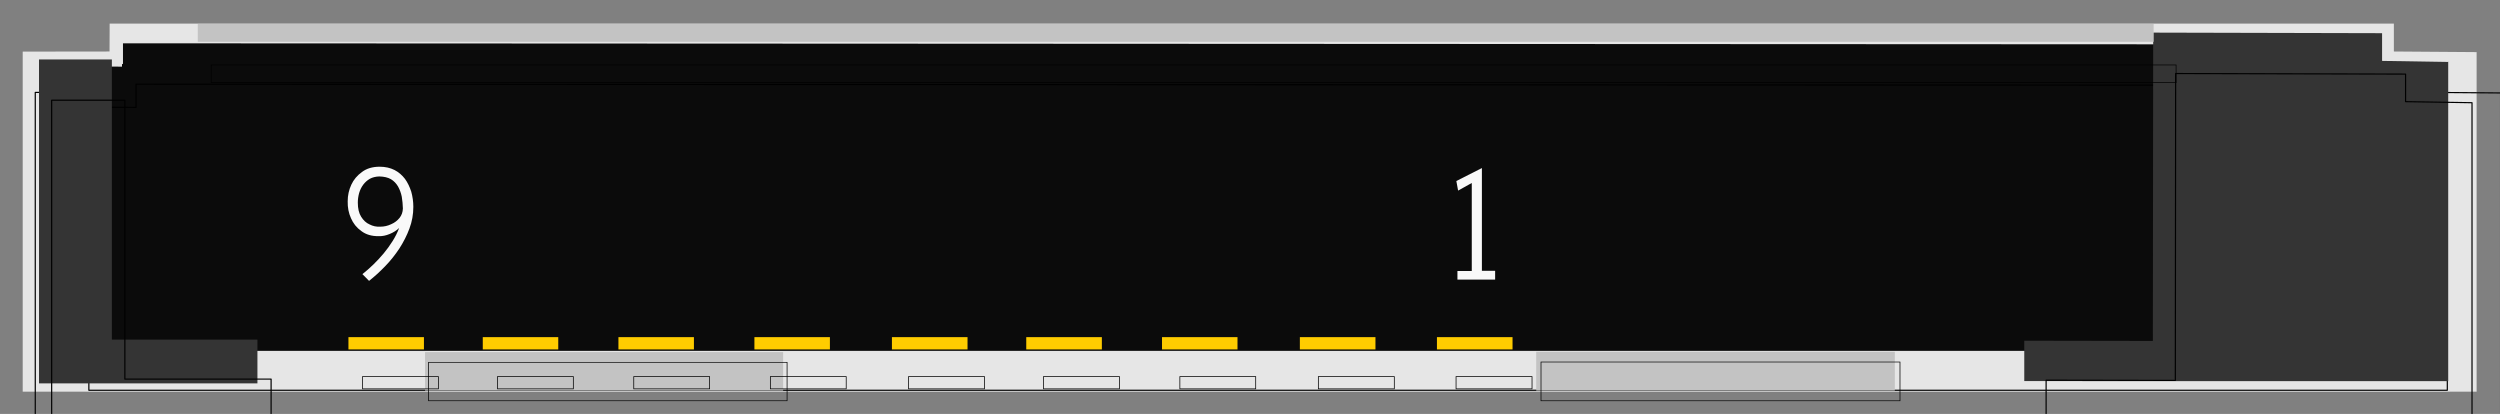 <?xml version="1.0" encoding="UTF-8" standalone="no"?>
<!-- Created with Inkscape (http://www.inkscape.org/) -->

<svg
   xmlns:dc="http://purl.org/dc/elements/1.1/"
   xmlns:cc="http://creativecommons.org/ns#"
   xmlns:rdf="http://www.w3.org/1999/02/22-rdf-syntax-ns#"
   xmlns:svg="http://www.w3.org/2000/svg"
   xmlns="http://www.w3.org/2000/svg"
   xmlns:sodipodi="http://sodipodi.sourceforge.net/DTD/sodipodi-0.dtd"
   xmlns:inkscape="http://www.inkscape.org/namespaces/inkscape"
   width="559.846"
   height="92.702"
   id="svg9429"
   version="1.1"
   inkscape:version="0.48.4 r9939"
   sodipodi:docname="New document 14">
  <rect width="100%" height="100%" fill="#808080" stroke="none"/>
  <defs
     id="defs9431" />
  <sodipodi:namedview
     id="base"
     pagecolor="#ffffff"
     bordercolor="#666666"
     borderopacity="1.0"
     inkscape:pageopacity="0.0"
     inkscape:pageshadow="2"
     inkscape:zoom="0.35"
     inkscape:cx="597.77509"
     inkscape:cy="300.63878"
     inkscape:document-units="px"
     inkscape:current-layer="layer1"
     showgrid="false"
     inkscape:window-width="467"
     inkscape:window-height="427"
     inkscape:window-x="808"
     inkscape:window-y="0"
     inkscape:window-maximized="0"
     fit-margin-top="5"
     fit-margin-left="5"
     fit-margin-right="5"
     fit-margin-bottom="5" />
  <g
     inkscape:label="Layer 1"
     inkscape:groupmode="layer"
     id="layer1"
     transform="translate(222.775,-740.298)">
    <g
       id="g9316"
       transform="matrix(4.223,0,0,-4.223,-825.974,2705.647)">
      <path
         d="m 144.041,462.655 4.604,0.006 0.006,1.48 121.128,0 0,-1.48 4.389,-0.033 0,-18.005 -130.127,0"
         style="fill:#e6e6e6;fill-opacity:1;fill-rule:nonzero;stroke:none"
         id="path8574"
         inkscape:connector-curvature="0" />
      <g
         id="g8576"
         transform="scale(0.101,-0.099)">
        <path
           d="m 1432.74,-4651.43 45.81,-0.06 0.06,-14.88 1204.85,0 0,14.88 43.65,0.35 0,181 -1294.37,0 0,-181.29 z"
           style="fill:none;stroke:#000000;stroke-width:0.627;stroke-linecap:round;stroke-linejoin:round;stroke-miterlimit:4;stroke-opacity:1;stroke-dasharray:none"
           id="path8578"
           inkscape:connector-curvature="0" />
      </g>
      <path
         d="m 146.875,461.869 2.483,-0.012 0,1.238 117.803,-0.058 0.03,-2.562 4.166,0 0,-13.69 -124.488,0"
         style="fill:#0b0b0b;fill-opacity:1;fill-rule:nonzero;stroke:none"
         id="path8580"
         inkscape:connector-curvature="0" />
      <g
         id="g8582"
         transform="scale(0.101,-0.099)">
        <path
           d="m 1460.94,-4643.53 24.7,0.13 0,-12.44 1171.78,0.58 0.28,25.74 41.44,0 0,137.63 -1238.26,0 0.06,-151.64 z"
           style="fill:none;stroke:#000000;stroke-width:0.627;stroke-linecap:round;stroke-linejoin:round;stroke-miterlimit:4;stroke-opacity:1;stroke-dasharray:none"
           id="path8584"
           inkscape:connector-curvature="0" />
      </g>
      <path
         d="m 144.905,462.239 3.864,0 0,-14.857 7.719,0 0,-2.32 -11.583,0"
         style="fill:#343434;fill-opacity:1;fill-rule:nonzero;stroke:none"
         id="path8586"
         inkscape:connector-curvature="0" />
      <g
         id="g8588"
         transform="scale(0.101,-0.099)">
        <path
           d="m 1441.35,-4647.25 38.43,0 0,149.39 76.78,0 0,23.3 -115.21,0 0,-172.69 z"
           style="fill:none;stroke:#000000;stroke-width:0.627;stroke-linecap:round;stroke-linejoin:round;stroke-miterlimit:4;stroke-opacity:1;stroke-dasharray:none"
           id="path8590"
           inkscape:connector-curvature="0" />
      </g>
      <path
         d="m 272.661,462.105 -3.507,0.058 0,1.469 -12.137,0.03 -0.018,-16.35 -6.819,0.012 0,-2.141 22.481,-0.004"
         style="fill:#343434;fill-opacity:1;fill-rule:nonzero;stroke:none"
         id="path8592"
         inkscape:connector-curvature="0" />
      <g
         id="g8594"
         transform="scale(0.101,-0.099)">
        <path
           d="m 2712.11,-4645.91 -34.88,-0.57 0,-14.76 -120.72,-0.3 -0.17,164.38 -67.84,-0.13 0,21.51 223.61,0.06 0,-170.19 z"
           style="fill:none;stroke:#000000;stroke-width:0.627;stroke-linecap:round;stroke-linejoin:round;stroke-miterlimit:4;stroke-opacity:1;stroke-dasharray:none"
           id="path8596"
           inkscape:connector-curvature="0" />
      </g>
      <path
         d="m 165.376,444.68 18.99,0 0,2.041 -18.99,0 0,-2.041 z"
         style="fill:#c3c3c3;fill-opacity:1;fill-rule:nonzero;stroke:none"
         id="path8598"
         inkscape:connector-curvature="0" />
      <g
         id="g8600"
         transform="scale(0.104,-0.096)">
        <path
           d="m 1591.94,-4647.69 182.81,0 0,21.23 -182.81,0 0,-21.23 z"
           style="fill:none;stroke:#000000;stroke-width:0.373;stroke-linecap:butt;stroke-linejoin:miter;stroke-miterlimit:4;stroke-opacity:1;stroke-dasharray:none"
           id="path8602"
           inkscape:connector-curvature="0" />
      </g>
      <path
         d="m 224.3,444.68 19.015,0 0,2.059 -19.015,0 0,-2.059 z"
         style="fill:#c3c3c3;fill-opacity:1;fill-rule:nonzero;stroke:none"
         id="path8604"
         inkscape:connector-curvature="0" />
      <g
         id="g8606"
         transform="scale(0.104,-0.096)">
        <path
           d="m 2159.17,-4647.86 183.04,0 0,21.41 -183.04,0 0,-21.41 z"
           style="fill:none;stroke:#000000;stroke-width:0.373;stroke-linecap:butt;stroke-linejoin:miter;stroke-miterlimit:4;stroke-opacity:1;stroke-dasharray:none"
           id="path8608"
           inkscape:connector-curvature="0" />
      </g>
      <path
         d="m 153.325,463.175 103.715,0 0,0.943 -103.715,0 0,-0.943 z"
         style="fill:#c3c3c3;fill-opacity:1;fill-rule:nonzero;stroke:none"
         id="path8610"
         inkscape:connector-curvature="0" />
      <g
         id="g8612"
         transform="scale(0.101,-0.099)">
        <path
           d="m 1525.11,-4666.13 1031.63,0 0,9.48 -1031.63,0 0,-9.48 z"
           style="fill:none;stroke:#000000;stroke-width:0.373;stroke-linecap:butt;stroke-linejoin:miter;stroke-miterlimit:4;stroke-opacity:1;stroke-dasharray:none"
           id="path8614"
           inkscape:connector-curvature="0" />
      </g>
      <path
         d="m 161.314,446.862 4.003,0 0,0.652 -4.003,0 0,-0.652 z"
         style="fill:#ffcc00;fill-opacity:1;fill-rule:nonzero;stroke:none"
         id="path8616"
         inkscape:connector-curvature="0" />
      <g
         id="g8618"
         transform="scale(0.101,-0.099)">
        <path
           d="m 1604.56,-4499.21 39.83,0 0,6.57 -39.83,0 0,-6.57 z"
           style="fill:none;stroke:#000000;stroke-width:0.391;stroke-linecap:butt;stroke-linejoin:miter;stroke-miterlimit:4;stroke-opacity:1;stroke-dasharray:none"
           id="path8620"
           inkscape:connector-curvature="0" />
      </g>
      <path
         d="m 168.437,446.862 4.003,0 0,0.652 -4.003,0 0,-0.652 z"
         style="fill:#ffcc00;fill-opacity:1;fill-rule:nonzero;stroke:none"
         id="path8622"
         inkscape:connector-curvature="0" />
      <g
         id="g8624"
         transform="scale(0.101,-0.099)">
        <path
           d="m 1675.42,-4499.21 39.82,0 0,6.57 -39.82,0 0,-6.57 z"
           style="fill:none;stroke:#000000;stroke-width:0.391;stroke-linecap:butt;stroke-linejoin:miter;stroke-miterlimit:4;stroke-opacity:1;stroke-dasharray:none"
           id="path8626"
           inkscape:connector-curvature="0" />
      </g>
      <path
         d="m 175.631,446.862 4.003,0 0,0.652 -4.003,0 0,-0.652 z"
         style="fill:#ffcc00;fill-opacity:1;fill-rule:nonzero;stroke:none"
         id="path8628"
         inkscape:connector-curvature="0" />
      <g
         id="g8630"
         transform="scale(0.101,-0.099)">
        <path
           d="m 1746.97,-4499.21 39.82,0 0,6.57 -39.82,0 0,-6.57 z"
           style="fill:none;stroke:#000000;stroke-width:0.391;stroke-linecap:butt;stroke-linejoin:miter;stroke-miterlimit:4;stroke-opacity:1;stroke-dasharray:none"
           id="path8632"
           inkscape:connector-curvature="0" />
      </g>
      <path
         d="m 182.842,446.862 4.003,0 0,0.652 -4.003,0 0,-0.652 z"
         style="fill:#ffcc00;fill-opacity:1;fill-rule:nonzero;stroke:none"
         id="path8634"
         inkscape:connector-curvature="0" />
      <g
         id="g8636"
         transform="scale(0.101,-0.099)">
        <path
           d="m 1818.69,-4499.21 39.82,0 0,6.57 -39.82,0 0,-6.57 z"
           style="fill:none;stroke:#000000;stroke-width:0.391;stroke-linecap:butt;stroke-linejoin:miter;stroke-miterlimit:4;stroke-opacity:1;stroke-dasharray:none"
           id="path8638"
           inkscape:connector-curvature="0" />
      </g>
      <path
         d="m 190.134,446.862 4.009,0 0,0.652 -4.009,0 0,-0.652 z"
         style="fill:#ffcc00;fill-opacity:1;fill-rule:nonzero;stroke:none"
         id="path8640"
         inkscape:connector-curvature="0" />
      <g
         id="g8642"
         transform="scale(0.101,-0.099)">
        <path
           d="m 1891.23,-4499.21 39.87,0 0,6.57 -39.87,0 0,-6.57 z"
           style="fill:none;stroke:#000000;stroke-width:0.391;stroke-linecap:butt;stroke-linejoin:miter;stroke-miterlimit:4;stroke-opacity:1;stroke-dasharray:none"
           id="path8644"
           inkscape:connector-curvature="0" />
      </g>
      <path
         d="m 197.257,446.862 4.009,0 0,0.652 -4.009,0 0,-0.652 z"
         style="fill:#ffcc00;fill-opacity:1;fill-rule:nonzero;stroke:none"
         id="path8646"
         inkscape:connector-curvature="0" />
      <g
         id="g8648"
         transform="scale(0.101,-0.099)">
        <path
           d="m 1962.09,-4499.21 39.88,0 0,6.57 -39.88,0 0,-6.57 z"
           style="fill:none;stroke:#000000;stroke-width:0.391;stroke-linecap:butt;stroke-linejoin:miter;stroke-miterlimit:4;stroke-opacity:1;stroke-dasharray:none"
           id="path8650"
           inkscape:connector-curvature="0" />
      </g>
      <path
         d="m 204.456,446.862 4.003,0 0,0.652 -4.003,0 0,-0.652 z"
         style="fill:#ffcc00;fill-opacity:1;fill-rule:nonzero;stroke:none"
         id="path8652"
         inkscape:connector-curvature="0" />
      <g
         id="g8654"
         transform="scale(0.101,-0.099)">
        <path
           d="m 2033.69,-4499.21 39.82,0 0,6.57 -39.82,0 0,-6.57 z"
           style="fill:none;stroke:#000000;stroke-width:0.391;stroke-linecap:butt;stroke-linejoin:miter;stroke-miterlimit:4;stroke-opacity:1;stroke-dasharray:none"
           id="path8656"
           inkscape:connector-curvature="0" />
      </g>
      <path
         d="m 211.766,446.862 4.009,0 0,0.652 -4.009,0 0,-0.652 z"
         style="fill:#ffcc00;fill-opacity:1;fill-rule:nonzero;stroke:none"
         id="path8658"
         inkscape:connector-curvature="0" />
      <g
         id="g8660"
         transform="scale(0.101,-0.099)">
        <path
           d="m 2106.4,-4499.21 39.88,0 0,6.57 -39.88,0 0,-6.57 z"
           style="fill:none;stroke:#000000;stroke-width:0.391;stroke-linecap:butt;stroke-linejoin:miter;stroke-miterlimit:4;stroke-opacity:1;stroke-dasharray:none"
           id="path8662"
           inkscape:connector-curvature="0" />
      </g>
      <path
         d="m 219.035,446.862 4.009,0 0,0.652 -4.009,0 0,-0.652 z"
         style="fill:#ffcc00;fill-opacity:1;fill-rule:nonzero;stroke:none"
         id="path8664"
         inkscape:connector-curvature="0" />
      <g
         id="g8666"
         transform="scale(0.101,-0.099)">
        <path
           d="m 2178.7,-4499.21 39.89,0 0,6.57 -39.89,0 0,-6.57 z"
           style="fill:none;stroke:#000000;stroke-width:0.391;stroke-linecap:butt;stroke-linejoin:miter;stroke-miterlimit:4;stroke-opacity:1;stroke-dasharray:none"
           id="path8668"
           inkscape:connector-curvature="0" />
      </g>
      <path
         d="m 222.121,450.566 0,0.464 -0.702,0 0,5.45 -1.355,-0.687 0.093,-0.508 0.725,0.404 0,-4.666 -0.76,0 0,-0.457"
         style="fill:#f9f9f9;fill-opacity:1;fill-rule:nonzero;stroke:none"
         id="path8670"
         inkscape:connector-curvature="0" />
      <path
         d="m 162.407,450.497 c 0.286,0.226 0.567,0.48 0.853,0.776 0.281,0.288 0.532,0.606 0.754,0.941 0.216,0.336 0.398,0.688 0.537,1.065 0.135,0.363 0.204,0.744 0.204,1.144 0,0.277 -0.039,0.544 -0.11,0.804 -0.082,0.253 -0.193,0.486 -0.334,0.68 -0.151,0.197 -0.333,0.355 -0.554,0.47 -0.228,0.115 -0.491,0.174 -0.789,0.174 -0.374,0 -0.689,-0.092 -0.934,-0.278 -0.258,-0.185 -0.446,-0.411 -0.568,-0.676 -0.128,-0.273 -0.192,-0.567 -0.192,-0.884 -0.007,-0.325 0.052,-0.626 0.174,-0.892 0.118,-0.276 0.298,-0.503 0.55,-0.682 0.245,-0.186 0.554,-0.277 0.929,-0.271 0.187,-0.006 0.38,0.034 0.572,0.115 0.187,0.076 0.356,0.179 0.503,0.318 -0.093,-0.248 -0.21,-0.479 -0.35,-0.699 -0.141,-0.226 -0.297,-0.439 -0.469,-0.647 -0.175,-0.209 -0.356,-0.406 -0.548,-0.591 -0.193,-0.184 -0.387,-0.359 -0.58,-0.509 l 0.352,-0.358 z m 1.794,3.839 c -0.006,-0.191 -0.065,-0.358 -0.175,-0.497 -0.123,-0.151 -0.269,-0.26 -0.444,-0.336 -0.182,-0.087 -0.375,-0.132 -0.579,-0.132 -0.205,-0.012 -0.397,0.029 -0.573,0.122 -0.182,0.079 -0.327,0.219 -0.444,0.409 -0.117,0.185 -0.175,0.434 -0.175,0.741 0,0.173 0.023,0.339 0.069,0.509 0.047,0.161 0.118,0.312 0.217,0.445 0.094,0.126 0.21,0.232 0.357,0.317 0.14,0.075 0.309,0.116 0.496,0.121 0.245,-0.005 0.45,-0.052 0.614,-0.143 0.164,-0.099 0.286,-0.231 0.38,-0.389 0.088,-0.16 0.158,-0.339 0.198,-0.542 0.035,-0.209 0.053,-0.416 0.059,-0.625"
         style="fill:#f9f9f9;fill-opacity:1;fill-rule:nonzero;stroke:none"
         id="path8672"
         inkscape:connector-curvature="0" />
    </g>
  </g>
</svg>

